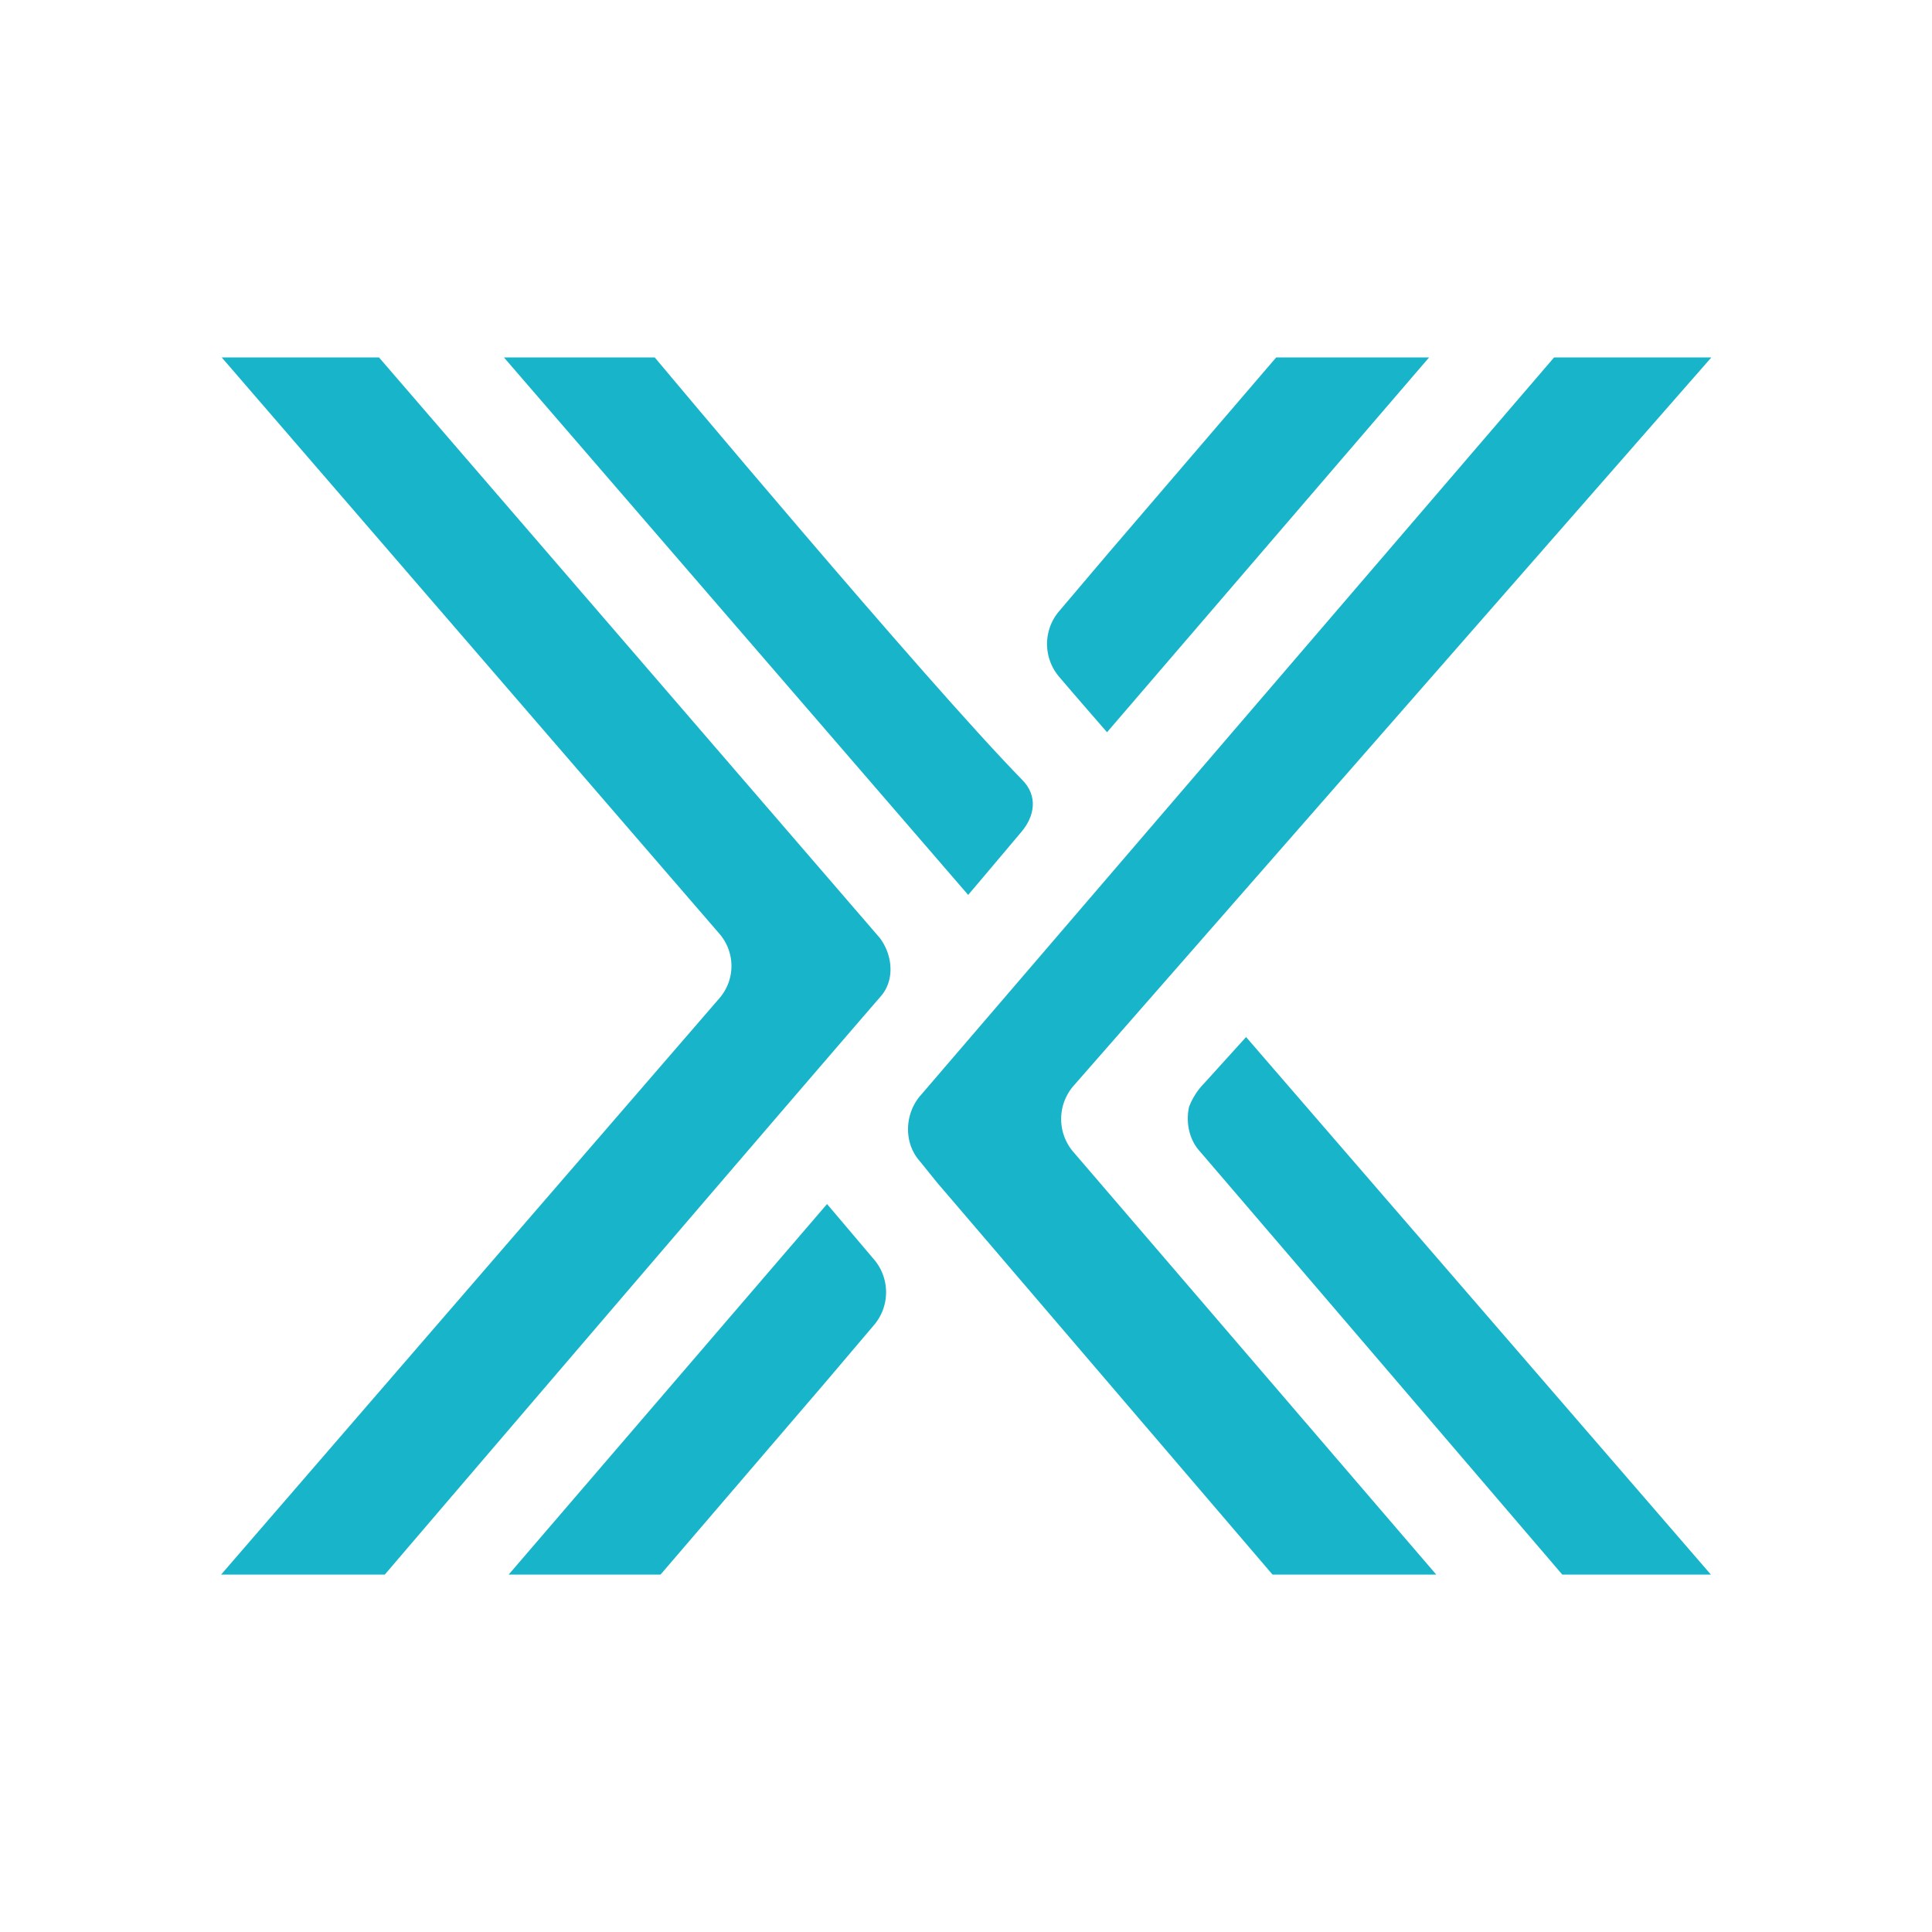 <svg id="Layer_1" data-name="Layer 1" xmlns="http://www.w3.org/2000/svg" xmlns:xlink="http://www.w3.org/1999/xlink" viewBox="0 0 1000 1000"><defs><style>.cls-1{fill:none;}.cls-2{clip-path:url(#clip-path);}.cls-3{fill:#18b4ca;}</style><clipPath id="clip-path"><rect class="cls-1" x="112.53" y="185.01" width="774.94" height="629.99"/></clipPath></defs><g class="cls-2"><path class="cls-3" d="M804.4,185h81.4l-330,376.87a26.19,26.19,0,0,0-.56,34L745.3,817.22H660.56L485,612.06,476,600.91c-8.37-9.48-7.81-24.53.55-34Z"/><path class="cls-3" d="M621,595.89c-5.58-6.13-7.25-15-5.58-22.86a35.41,35.41,0,0,1,7.81-12.26l21.74-24L887.47,817.22H810.53S668.37,651.09,621,595.89Z"/><path class="cls-3" d="M197.27,817.22H112.53l259.8-300.49a25.46,25.46,0,0,0,0-33.46L114.76,185h81.4L455.4,485.5c6.69,8.92,7.8,21.75.56,30.11C387.94,594.22,197.27,817.22,197.27,817.22Z"/><path class="cls-3" d="M338.88,185H260.83L501.12,463.2s.55-.55,27.31-32.33c7.25-8.36,8.92-19,.56-27.32C478.81,352.26,338.88,185,338.88,185Z"/><path class="cls-3" d="M573,379l166.7-194H660.56l-87,101.46L548.5,316a26.18,26.18,0,0,0-.55,34C554.08,357.28,573,379,573,379Z"/><path class="cls-3" d="M428.08,623.21l-166.69,194H340l87-101.46,25.08-29.55a26.18,26.18,0,0,0,.56-34Z"/></g></svg>